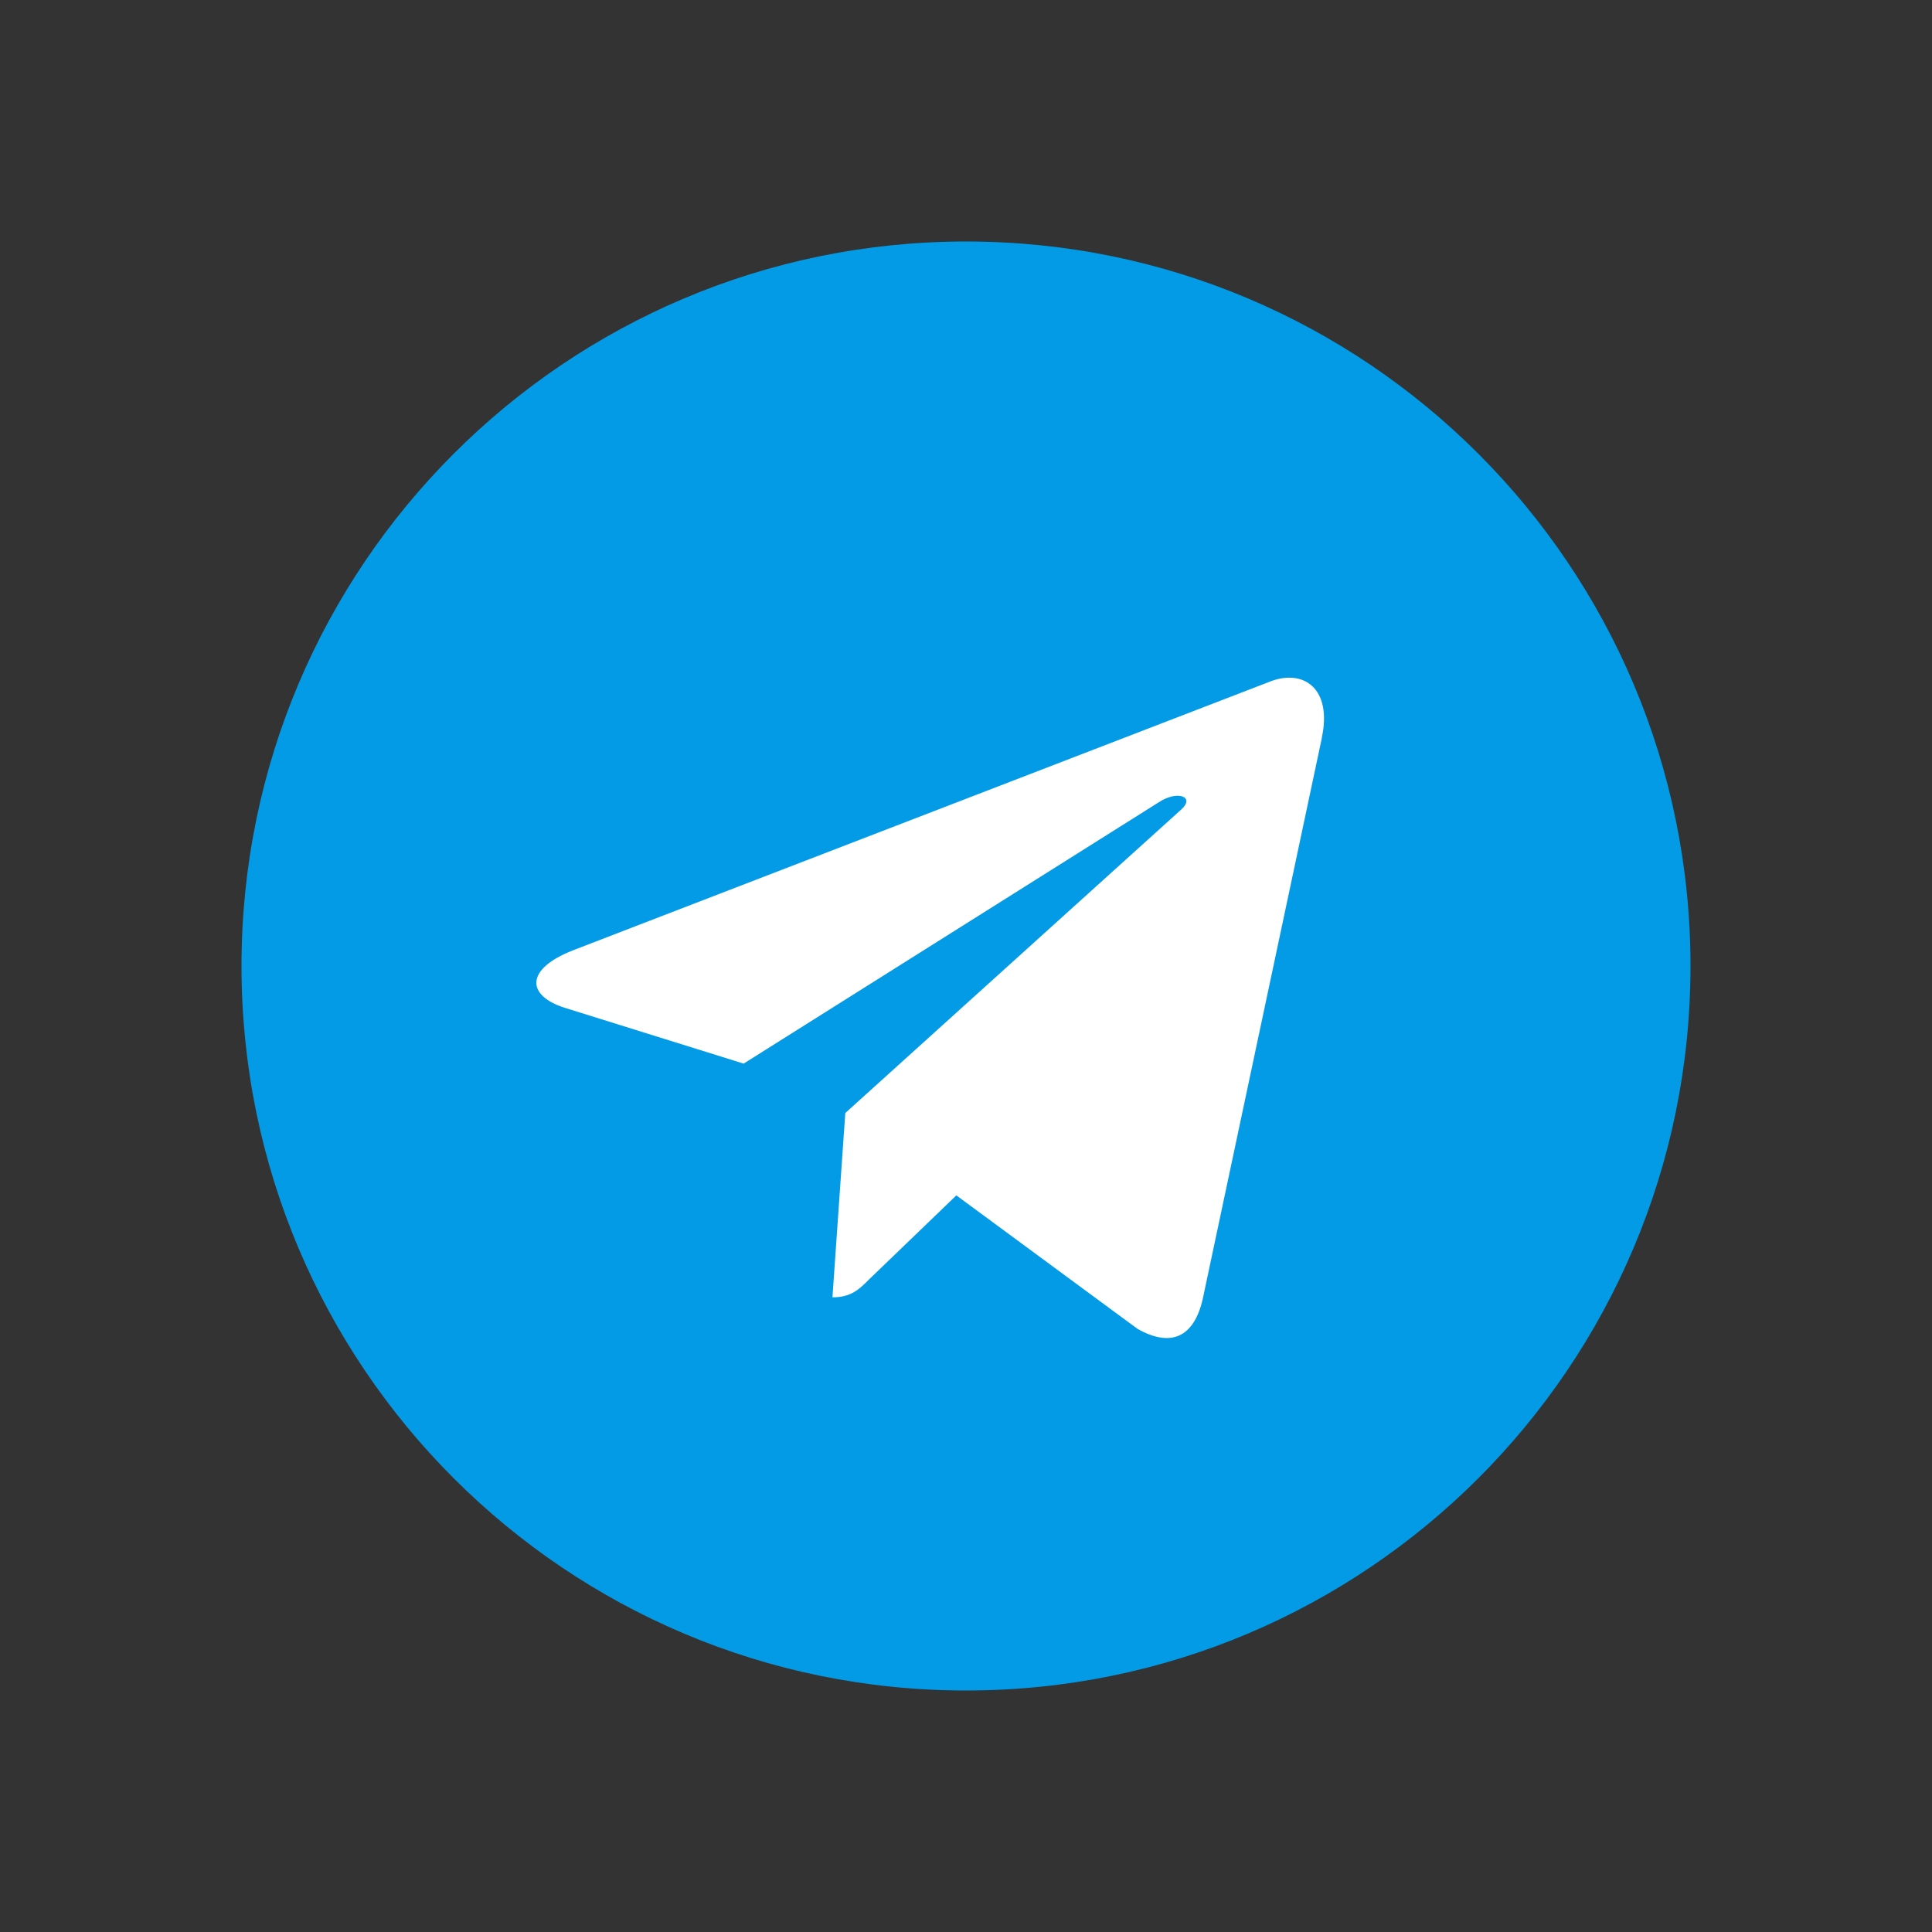 <svg width="40" height="40" viewBox="0 0 40 40" fill="none" xmlns="http://www.w3.org/2000/svg">
<rect x="0" y="0" width="40" height="40" fill="#333333" stroke="none"/>
<path d="M20 35C28.284 35 35 28.284 35 20C35 11.716 28.284 5 20 5C11.716 5 5 11.716 5 20C5 28.284 11.716 35 20 35Z" fill="#039BE5"/>
<path d="M11.864 19.675L26.326 14.099C26.998 13.856 27.584 14.262 27.366 15.277L27.368 15.276L24.905 26.877C24.723 27.7 24.234 27.9 23.55 27.512L19.8 24.749L17.991 26.491C17.791 26.691 17.623 26.86 17.235 26.86L17.501 23.044L24.451 16.765C24.754 16.499 24.384 16.349 23.985 16.614L15.396 22.021L11.694 20.866C10.89 20.611 10.873 20.062 11.864 19.675V19.675Z" fill="white"/>
</svg>
